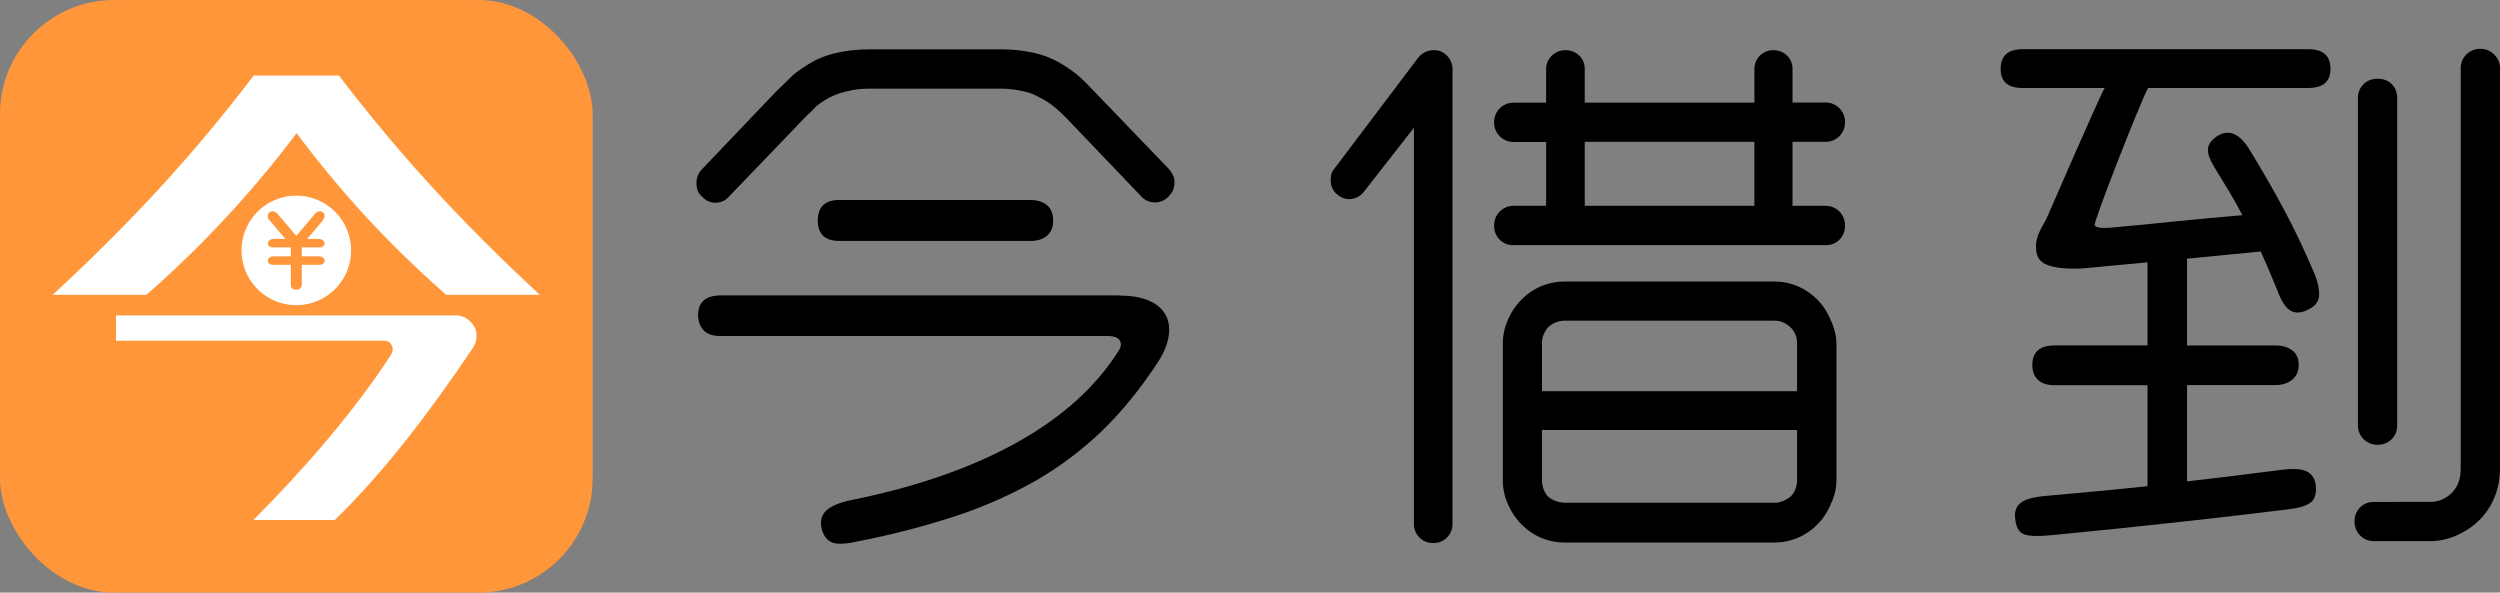 <svg xmlns="http://www.w3.org/2000/svg" viewBox="0 0 2456.26 582.26"><rect x="0" y="0" width="2456.26" height="582.26" fill="#808080" stroke="none"/><defs><style>.cls-1{fill:#ff973a;}.cls-2{fill:#fff;}</style></defs><title>资源 1</title><g id="图层_2" data-name="图层 2"><g id="图层_1-2" data-name="图层 1"><path d="M762.11,90.38l18.07-17.57a159.47,159.47,0,0,1,19.87-13c16.42-8.54,36.3-11.33,56.66-11.33H981.53c19.87,0,39.75,2.79,56.17,11.33a143.35,143.35,0,0,1,19.87,13c6.24,5.09,12,11.33,18.07,17.57l73.09,76c3.45,4.6,5.75,8.54,5.09,13.63,0,5.75-2.3,9.69-6.24,13.63a18.29,18.29,0,0,1-26.11-.49L1047.72,116c-8.54-8.54-15.93-15.27-26.61-20.37A52.65,52.65,0,0,0,1004,89.4a99.08,99.08,0,0,0-22.67-2.3H856.55c-8.54,0-16.42.49-22.67,2.3-12.48,2.3-22.17,7.39-31.7,14.78-3.45,3.94-7.39,7.39-12,12L716,193.36c-6.24,7.39-18.72,7.88-25.46.49-4.6-3.94-6.24-7.88-6.24-13.63a19,19,0,0,1,5.09-13.63Z"/><path d="M1393.62,56.38a19.79,19.79,0,0,1,21-6.24,19.1,19.1,0,0,1,12.48,18.07V514.78a18.51,18.51,0,0,1-18.72,18.72h-.49a18.51,18.51,0,0,1-18.72-18.72V125.53l-48.78,62.41c-6.24,8.54-17.57,10.18-25.46,3.94a17.37,17.37,0,0,1-7.39-12.48c-.49-5.75.49-10.18,3.45-13.63Z"/><path d="M1794,139.32a18.93,18.93,0,0,0,18.72-18.72v-1.15A18.93,18.93,0,0,0,1794,100.73h-32.85V67.39c0-9.69-7.88-18.07-18.72-18.07a18.37,18.37,0,0,0-18.72,18.07v33.51H1557V67.39c0-9.69-7.88-18.07-18.72-18.07h-.49c-10.18,0-18.72,8.54-18.72,18.07v33.51h-32.36A18.93,18.93,0,0,0,1468,119.62v1.15a18.93,18.93,0,0,0,18.72,18.72h32.36v62.74h-32.36A18.93,18.93,0,0,0,1468,221v1.15a18.51,18.51,0,0,0,18.72,18.72H1794a18.51,18.51,0,0,0,18.72-18.72V221A18.93,18.93,0,0,0,1794,202.23h-32.85v-62.9Zm-70.3,62.9H1557v-62.9h166.7Z"/><path d="M1798.47,314.08c-9-22.17-30.55-37.45-55-37.45H1537.16c-25,0-46,15.27-55.51,37.45a54.78,54.78,0,0,0-5.09,23.32V471.75a55.38,55.38,0,0,0,5.09,23.81c9.69,22.17,30.55,37.45,55.51,37.45h206.45c24.31,0,46-15.27,55-37.45a55.9,55.9,0,0,0,5.75-23.81V337.4A58.3,58.3,0,0,0,1798.47,314.08Zm-32.85,157.67c0,6.24-2.3,12.48-6.73,16.42-4.6,3.45-9.69,5.75-15.27,5.75H1537.16a27,27,0,0,1-15.93-5.75c-3.94-3.94-6.24-10.18-6.24-16.42V422.48h250.63Zm0-87.38H1515V337.24c0-6.24,2.3-11.33,6.24-15.93a24.62,24.62,0,0,1,15.93-6.24h206.45c5.75,0,10.84,2.3,15.27,6.24a21.37,21.37,0,0,1,6.73,15.93v47.14Z"/><path d="M2387.6,493.1c9,0,15.93-3.45,22.17-9.69,5.75-6.73,7.88-13.63,7.88-23.32V66.73A18.93,18.93,0,0,1,2436.38,48h1.15c9.69,0,18.72,8.54,18.72,18.72V460.25c0,28.91-15.27,53.38-41.39,65.2a64.38,64.38,0,0,1-27.26,6.24h-55.51A18.93,18.93,0,0,1,2313.37,513v-1.15a18.51,18.51,0,0,1,18.72-18.72Z"/><path d="M2355.25,418.21a18.51,18.51,0,0,1-18.72,18.72h-1.15a18.93,18.93,0,0,1-18.72-18.72V96.13a18.51,18.51,0,0,1,18.72-18.72h1.15c10.84,0,18.72,7.88,18.72,18.72Z"/><path d="M1100.12,290.43c11.17,0,20.69,1.64,28.25,4.76,7.72,3.28,13.14,7.72,16.59,13.8,3.45,5.91,4.43,13,3.28,21s-4.76,16.92-11,26.44q-26.11,39.66-55.84,68.16a341,341,0,0,1-65.7,48.78,440.87,440.87,0,0,1-78.84,34.33,802,802,0,0,1-93.78,24.14c-11.83,2.63-20.2,3.12-25,1.31s-8.21-5.75-10.18-11.5c-2.46-8-1.31-14.62,3.28-19.38s13.3-8.54,26.28-11.17q94.85-19.22,161.61-56.33c44.51-24.8,78-55,100.52-91q3-5.17.49-9.36c-1.64-2.79-5.75-4.27-12.32-4.27H708.4c-7.88,0-13.47-1.81-17.08-5.58-3.61-3.94-5.42-8.87-5.42-14.95,0-12.81,7.56-19.38,22.5-19.38h391.72Z"/><path d="M1012.55,196.48H824.82c-14.29,0-21.35,6.73-21.35,20.37,0,13.14,7.06,19.87,21.35,19.87h187.56c6.73,0,12.32-1.64,16.26-5.09,4.11-3.45,6.08-8.38,6.08-14.78,0-6.73-2-11.83-6.08-15.27C1024.7,198.29,1019.28,196.48,1012.55,196.48Z"/><path d="M2110.53,86.44c-8.21,14.95-54.2,132.71-52.56,135,1.48,2.14,6.57,3,15.11,2.3q33.75-3,66-6.41,32.27-3.2,64.05-5.91-5.67-11.09-12.32-22.17-6.65-10.84-13.8-22.67c-5.42-8.54-8-15.11-7.72-19.87s3.28-9,8.7-12.65c11.5-7.72,22.5-3.28,32.68,13.8,11.83,19.38,23,38.6,33.34,58s20.53,40.57,30.38,64.05c3.12,7.72,4.43,14.62,4.11,20.53s-3.78,10.35-10.18,13.47c-7.06,3.78-13.14,4.11-17.9,1.31s-9-9.36-12.81-19.54c-2.79-6.73-5.42-13.3-8.21-19.87-2.79-6.41-5.42-12.65-8.21-18.72l-72.43,7.06v85.24h86.72c6.73,0,12.32,1.64,16.59,4.76,4.27,3.28,6.41,8,6.41,14.45,0,6.08-2.14,11-6.41,14.45-4.27,3.61-9.85,5.26-16.59,5.26H2148.8v94.6c14.95-1.64,29.89-3.45,44.84-5.26s30.55-3.78,47-5.91c11.83-1.64,20.53-1.15,25.79,1.48s8.21,7.39,8.87,14.29c.66,7.72-1,13.14-5.09,16.26s-11.17,5.26-21.35,6.57c-17.08,2-34,4.11-50.91,6.08-17.08,2-34.82,4.11-53.54,6.08s-38.6,4.11-59.62,6.41c-21,2.14-44.18,4.43-69.31,6.9-13.3,1.31-22.34,1-27.26-1s-7.72-7.39-8.38-16.26q-1-9.61,5.91-14.78c4.6-3.45,12.81-5.58,24.8-6.57,18.4-1.64,35.64-3.28,51.74-4.76s32-3.12,47.63-4.76v-99.2h-91.32c-7.06,0-12.65-1.81-16.26-5.26-3.78-3.61-5.58-8.38-5.58-14.45,0-12.81,7.23-19.38,21.84-19.38h91.32V257.74l-64.71,6.08c-16.26.66-28.09-.82-35.48-4.27-7.39-3.61-9.36-9.36-9.36-17.57,0-7.72,2.79-14.12,10-26.44,2-4.6,51.74-119.24,57.48-129.09H1987c-14.29,0-21.35-6.24-21.35-18.72,0-12.81,7.06-19.38,21.35-19.38h280.85c14.62,0,21.84,6.41,21.84,19.38,0,12.48-7.39,18.72-21.84,18.72Z"/><g id="_编组_" data-name="&lt;编组&gt;"><rect id="_矩形_" data-name="&lt;矩形&gt;" class="cls-1" width="582.26" height="582.26" rx="112.22" ry="112.22"/><g id="_编组_2" data-name="&lt;编组&gt;"><path id="_复合路径_" data-name="&lt;复合路径&gt;" class="cls-2" d="M447.47,309.85c8.3,0,15.3,4.81,19.23,12.24,3.06,7.43,1.31,15.73-3.5,21.85C423.87,402.06,379.73,461.49,329,510.87h-80c48.94-48.94,100.51-108.37,135-162.12,1.75-3.06,2.62-6.12.87-9.18-.87-3.06-3.93-4.81-7.43-4.81H114V309.85H447.47"/><path id="_复合路径_2" data-name="&lt;复合路径&gt;" class="cls-2" d="M51.8,289.66c82.26-76.09,141.9-142.41,197.42-215.42H333c56,73,115.16,139.33,197.42,215.42h-92c-56.55-49.87-102.31-99.23-147-158.86A1051.89,1051.89,0,0,1,143.83,289.66Z"/><path id="_复合路径_3" data-name="&lt;复合路径&gt;" class="cls-2" d="M291.13,192.24a53.8,53.8,0,1,0,53.8,53.8A53.8,53.8,0,0,0,291.13,192.24Zm22.49,42.51q4.88.49,5.38,4.4-.49,3.92-5.38,3.91H296.51v8.8h17.11q4.88.49,5.38,4.4-.49,3.92-5.38,3.91H296.51v19.55q-.49,4.89-5.38,4.89-5.39,0-5.38-4.89V260.17H268.64c-3.59,0-5.38-1.3-5.38-3.91s1.79-4.07,5.38-4.4h17.11v-8.8H268.64c-3.59,0-5.38-1.3-5.38-3.91s1.79-4.07,5.38-4.4h11.73l-15.24-18c-.33,0-.66-.32-1-1a6.89,6.89,0,0,1-1-3.91q0-3.41,4.4-4.4a9.21,9.21,0,0,1,5.87,3.42l17.69,20.93,17.69-20.93a7.82,7.82,0,0,1,5.87-3.42q3.91,1,4.4,4.4a8.35,8.35,0,0,1-1.47,3.91,1.41,1.41,0,0,0-.49,1l-15.24,18Z"/></g></g></g></g></svg>